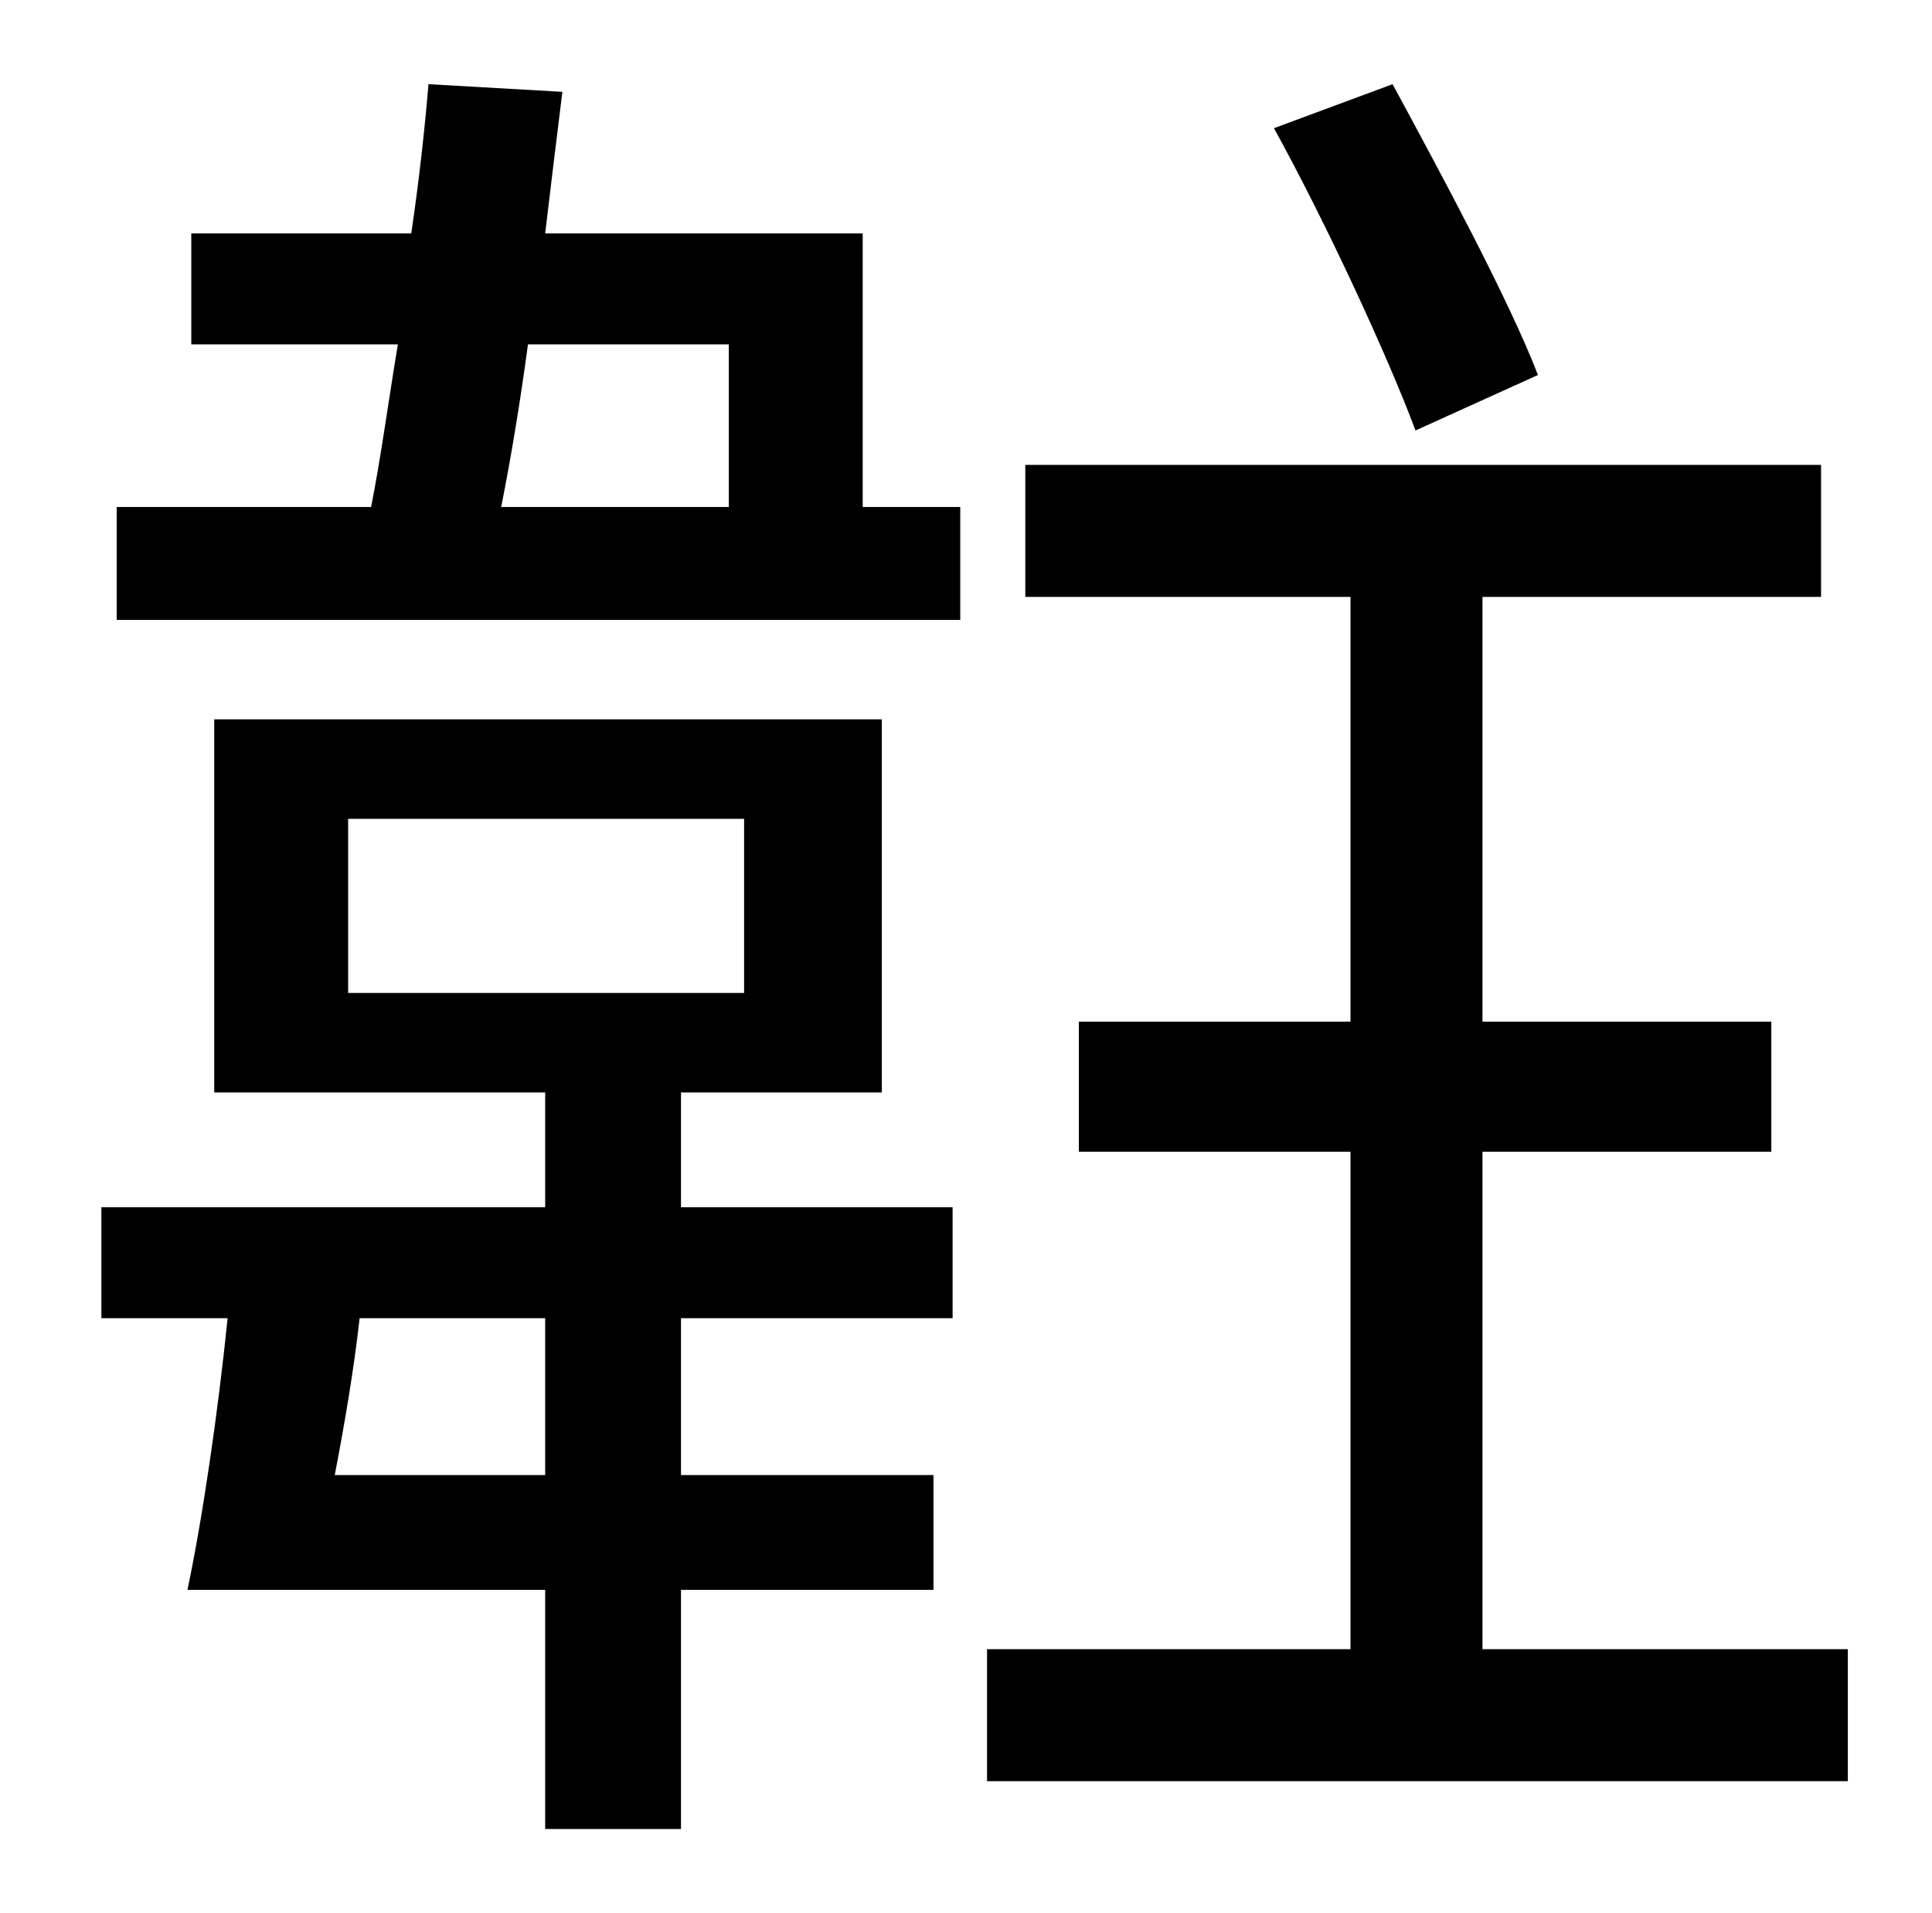 <?xml version="1.0" standalone="no"?>
<!DOCTYPE svg PUBLIC "-//W3C//DTD SVG 1.1//EN" "http://www.w3.org/Graphics/SVG/1.1/DTD/svg11.dtd" >
<svg xmlns="http://www.w3.org/2000/svg" xmlns:xlink="http://www.w3.org/1999/xlink" version="1.1" viewBox="-10 0 1010 1000">
   <path fill="currentColor"
d="M794 196l-64 29c-15 -40 -47 -109 -74 -158l62 -23c26 48 61 113 76 152zM275 771v-82h-97c-3 27 -8 56 -13 82h110zM172 428v91h207v-91h-207zM346 571v60h142v58h-142v82h132v60h-132v125h-71v-125h-187c8 -38 16 -93 21 -142h-66v-58h232v-60h-173v-195h349v195h-105z
M371 180h-105c-4 30 -9 60 -14 85h119v-85zM441 122v143h51v59h-441v-59h133c5 -25 9 -55 14 -85h-108v-58h115c4 -27 7 -54 9 -78l70 4c-3 24 -6 49 -9 74h166zM765 862h191v69h-450v-69h190v-260h-142v-68h142v-222h-170v-69h416v69h-177v222h151v68h-151v260z" />
</svg>
